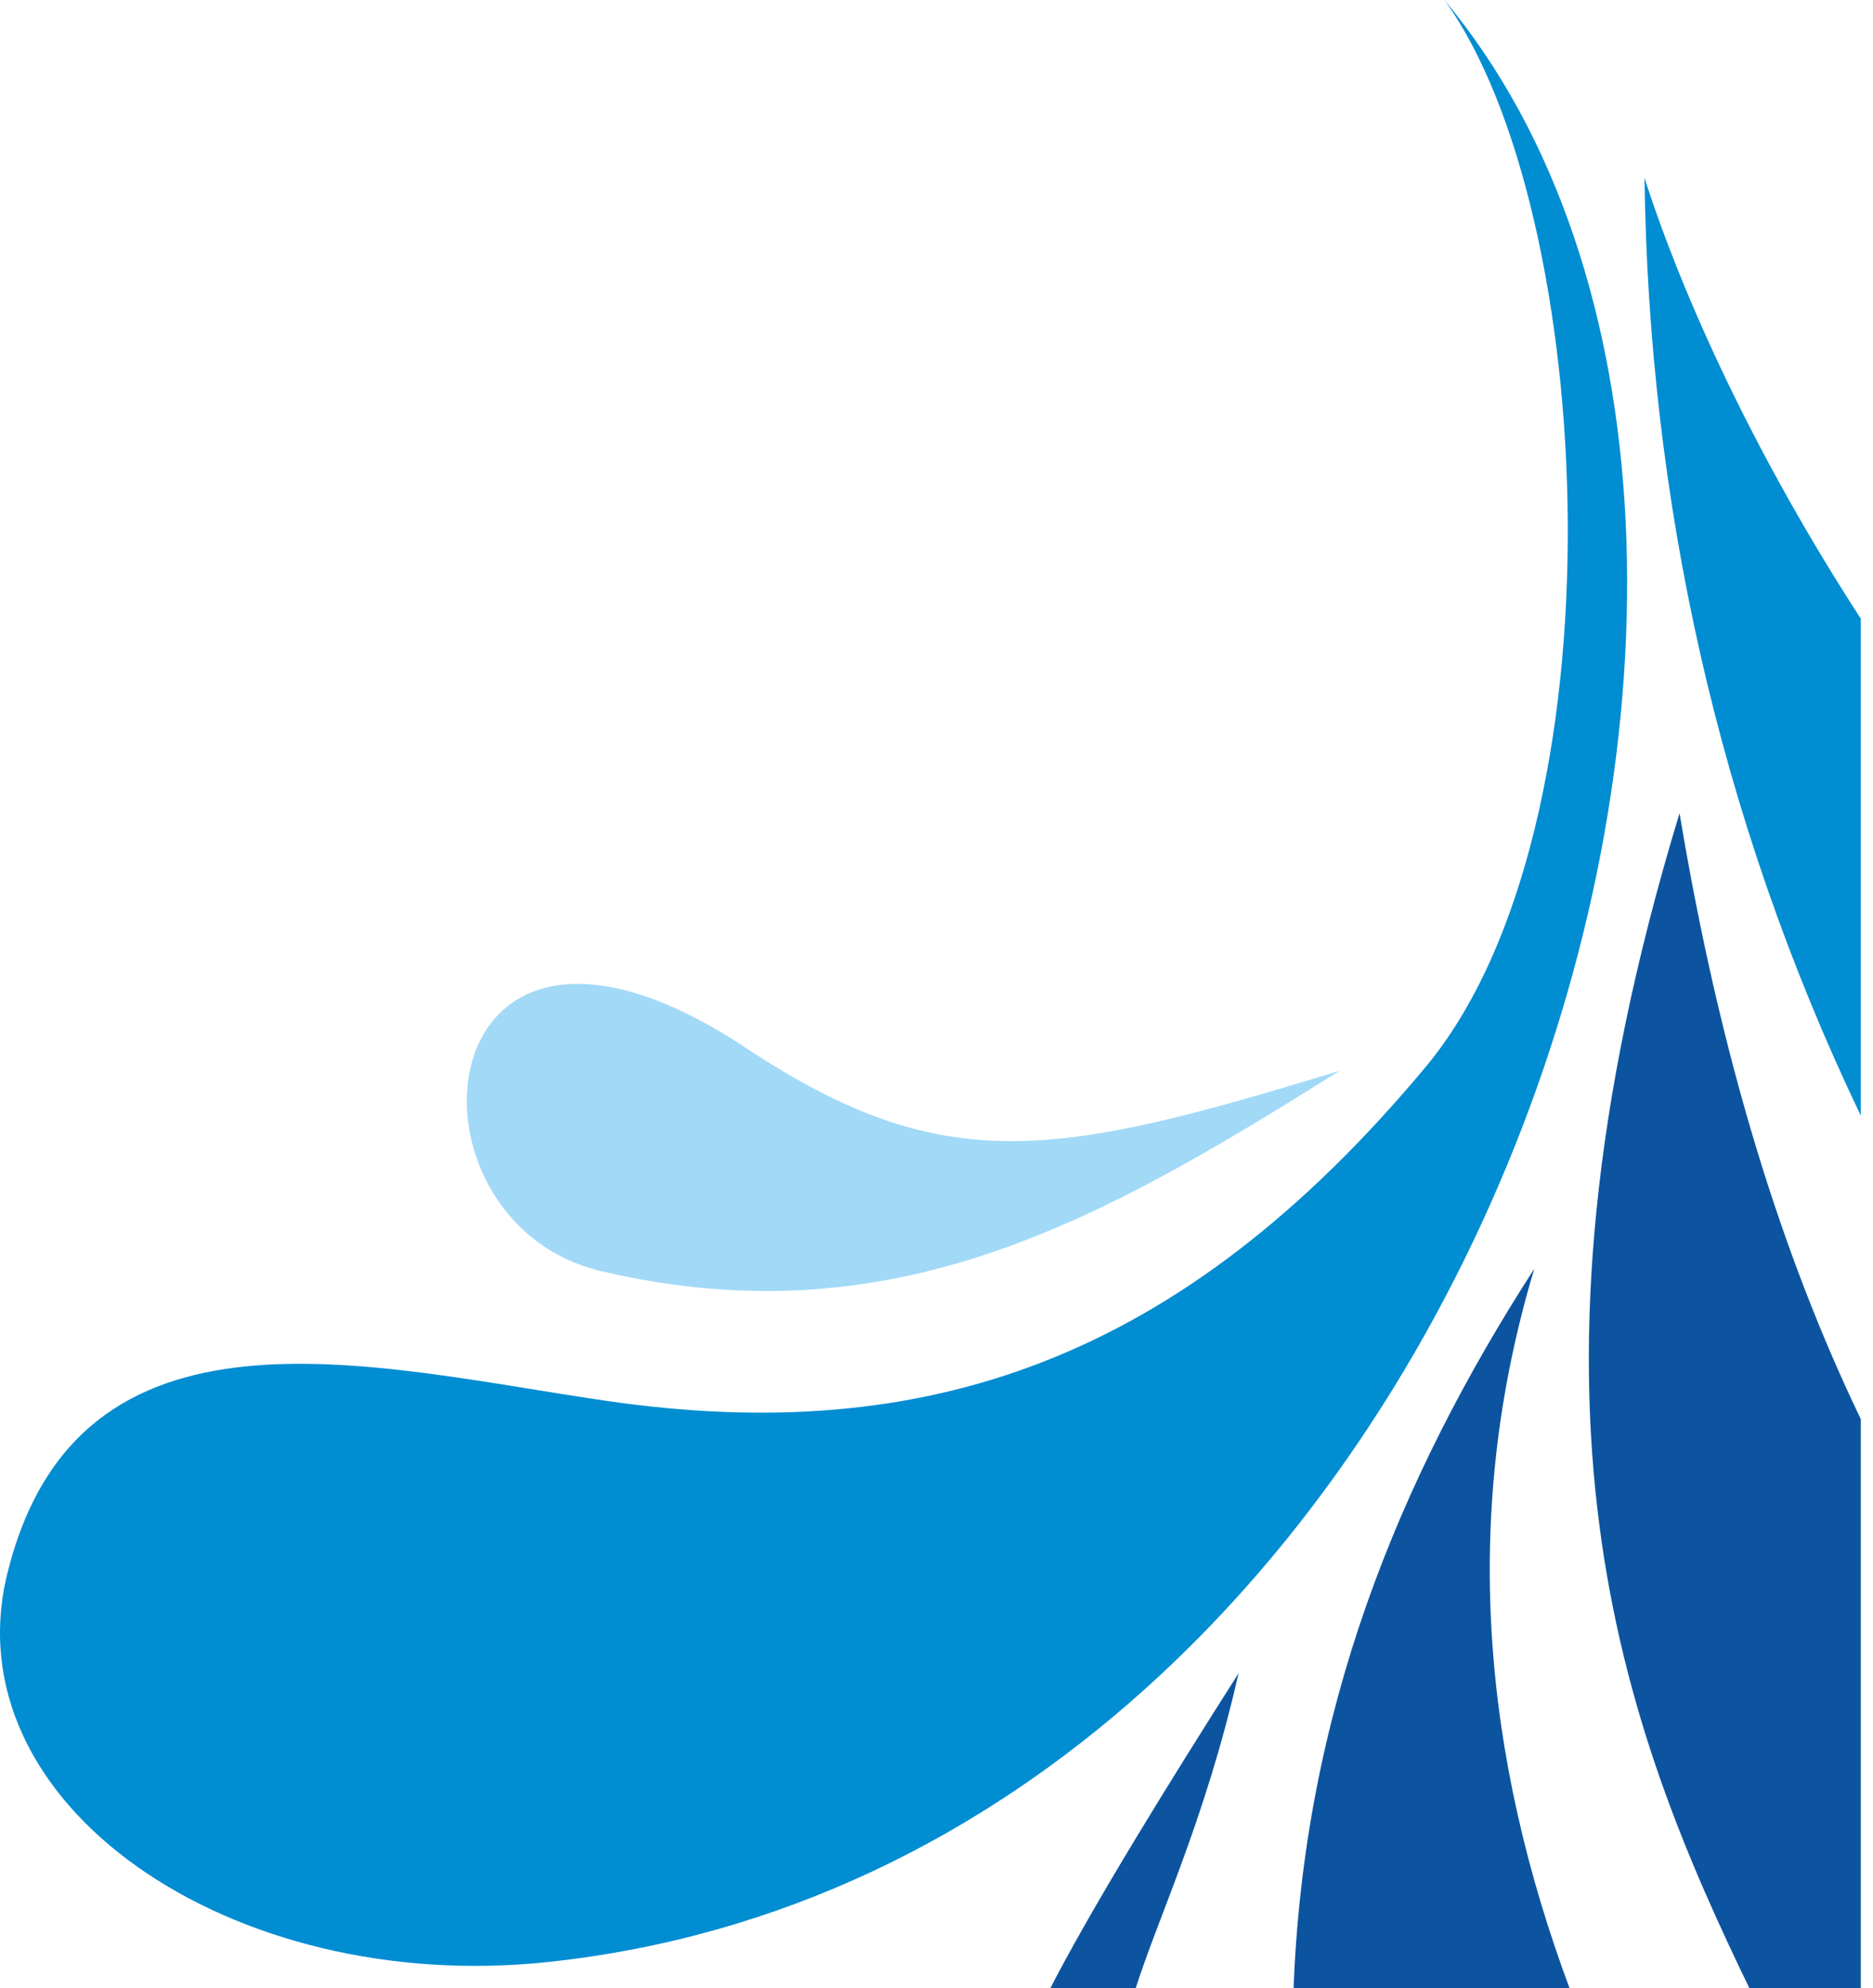 <svg width="115" height="122" viewBox="0 0 115 122" fill="none" xmlns="http://www.w3.org/2000/svg">
<path fill-rule="evenodd" clip-rule="evenodd" d="M88.684 -7.25411e-05C116.412 33.295 90.752 114.321 33.653 120.396C14.081 122.479 -3.037 110.633 0.456 96.532C4.815 78.935 22.744 83.844 37.158 85.952C56.806 88.827 72.462 83.522 87.515 65.495C99.874 50.694 98.086 12.946 88.684 -7.25411e-05L88.684 -7.25411e-05Z" fill="#008DD2"/>
<path fill-rule="evenodd" clip-rule="evenodd" d="M96.462 122.258C90.98 107.64 89.694 92.859 94.205 77.853C85.852 90.802 80.011 105.111 79.416 122.258L96.462 122.258Z" fill="#0C54A0"/>
<path fill-rule="evenodd" clip-rule="evenodd" d="M64.359 122.258C66.989 117.104 71.828 109.303 76.046 102.681C73.968 111.836 71.013 117.844 69.651 122.258L64.359 122.258Z" fill="#0C54A0"/>
<path fill-rule="evenodd" clip-rule="evenodd" d="M114.25 87.083C109.431 77.061 105.633 64.995 103.122 49.901C92.058 86.241 99.585 105.899 107.533 122.258L114.25 122.258L114.25 87.083L114.25 87.083Z" fill="#0C54A0"/>
<path fill-rule="evenodd" clip-rule="evenodd" d="M114.251 37.963C107.815 28.059 103.345 18.318 100.97 10.915C101.236 30.594 105.447 50.099 114.251 68.46L114.251 37.963Z" fill="#008DD2"/>
<path fill-rule="evenodd" clip-rule="evenodd" d="M82.256 65.706C67.77 74.777 54.967 82.237 36.925 78.006C23.838 74.938 25.93 51.159 45.801 64.307C57.953 72.349 64.81 71.043 82.256 65.706L82.256 65.706Z" fill="#A2D9F7"/>
</svg>
